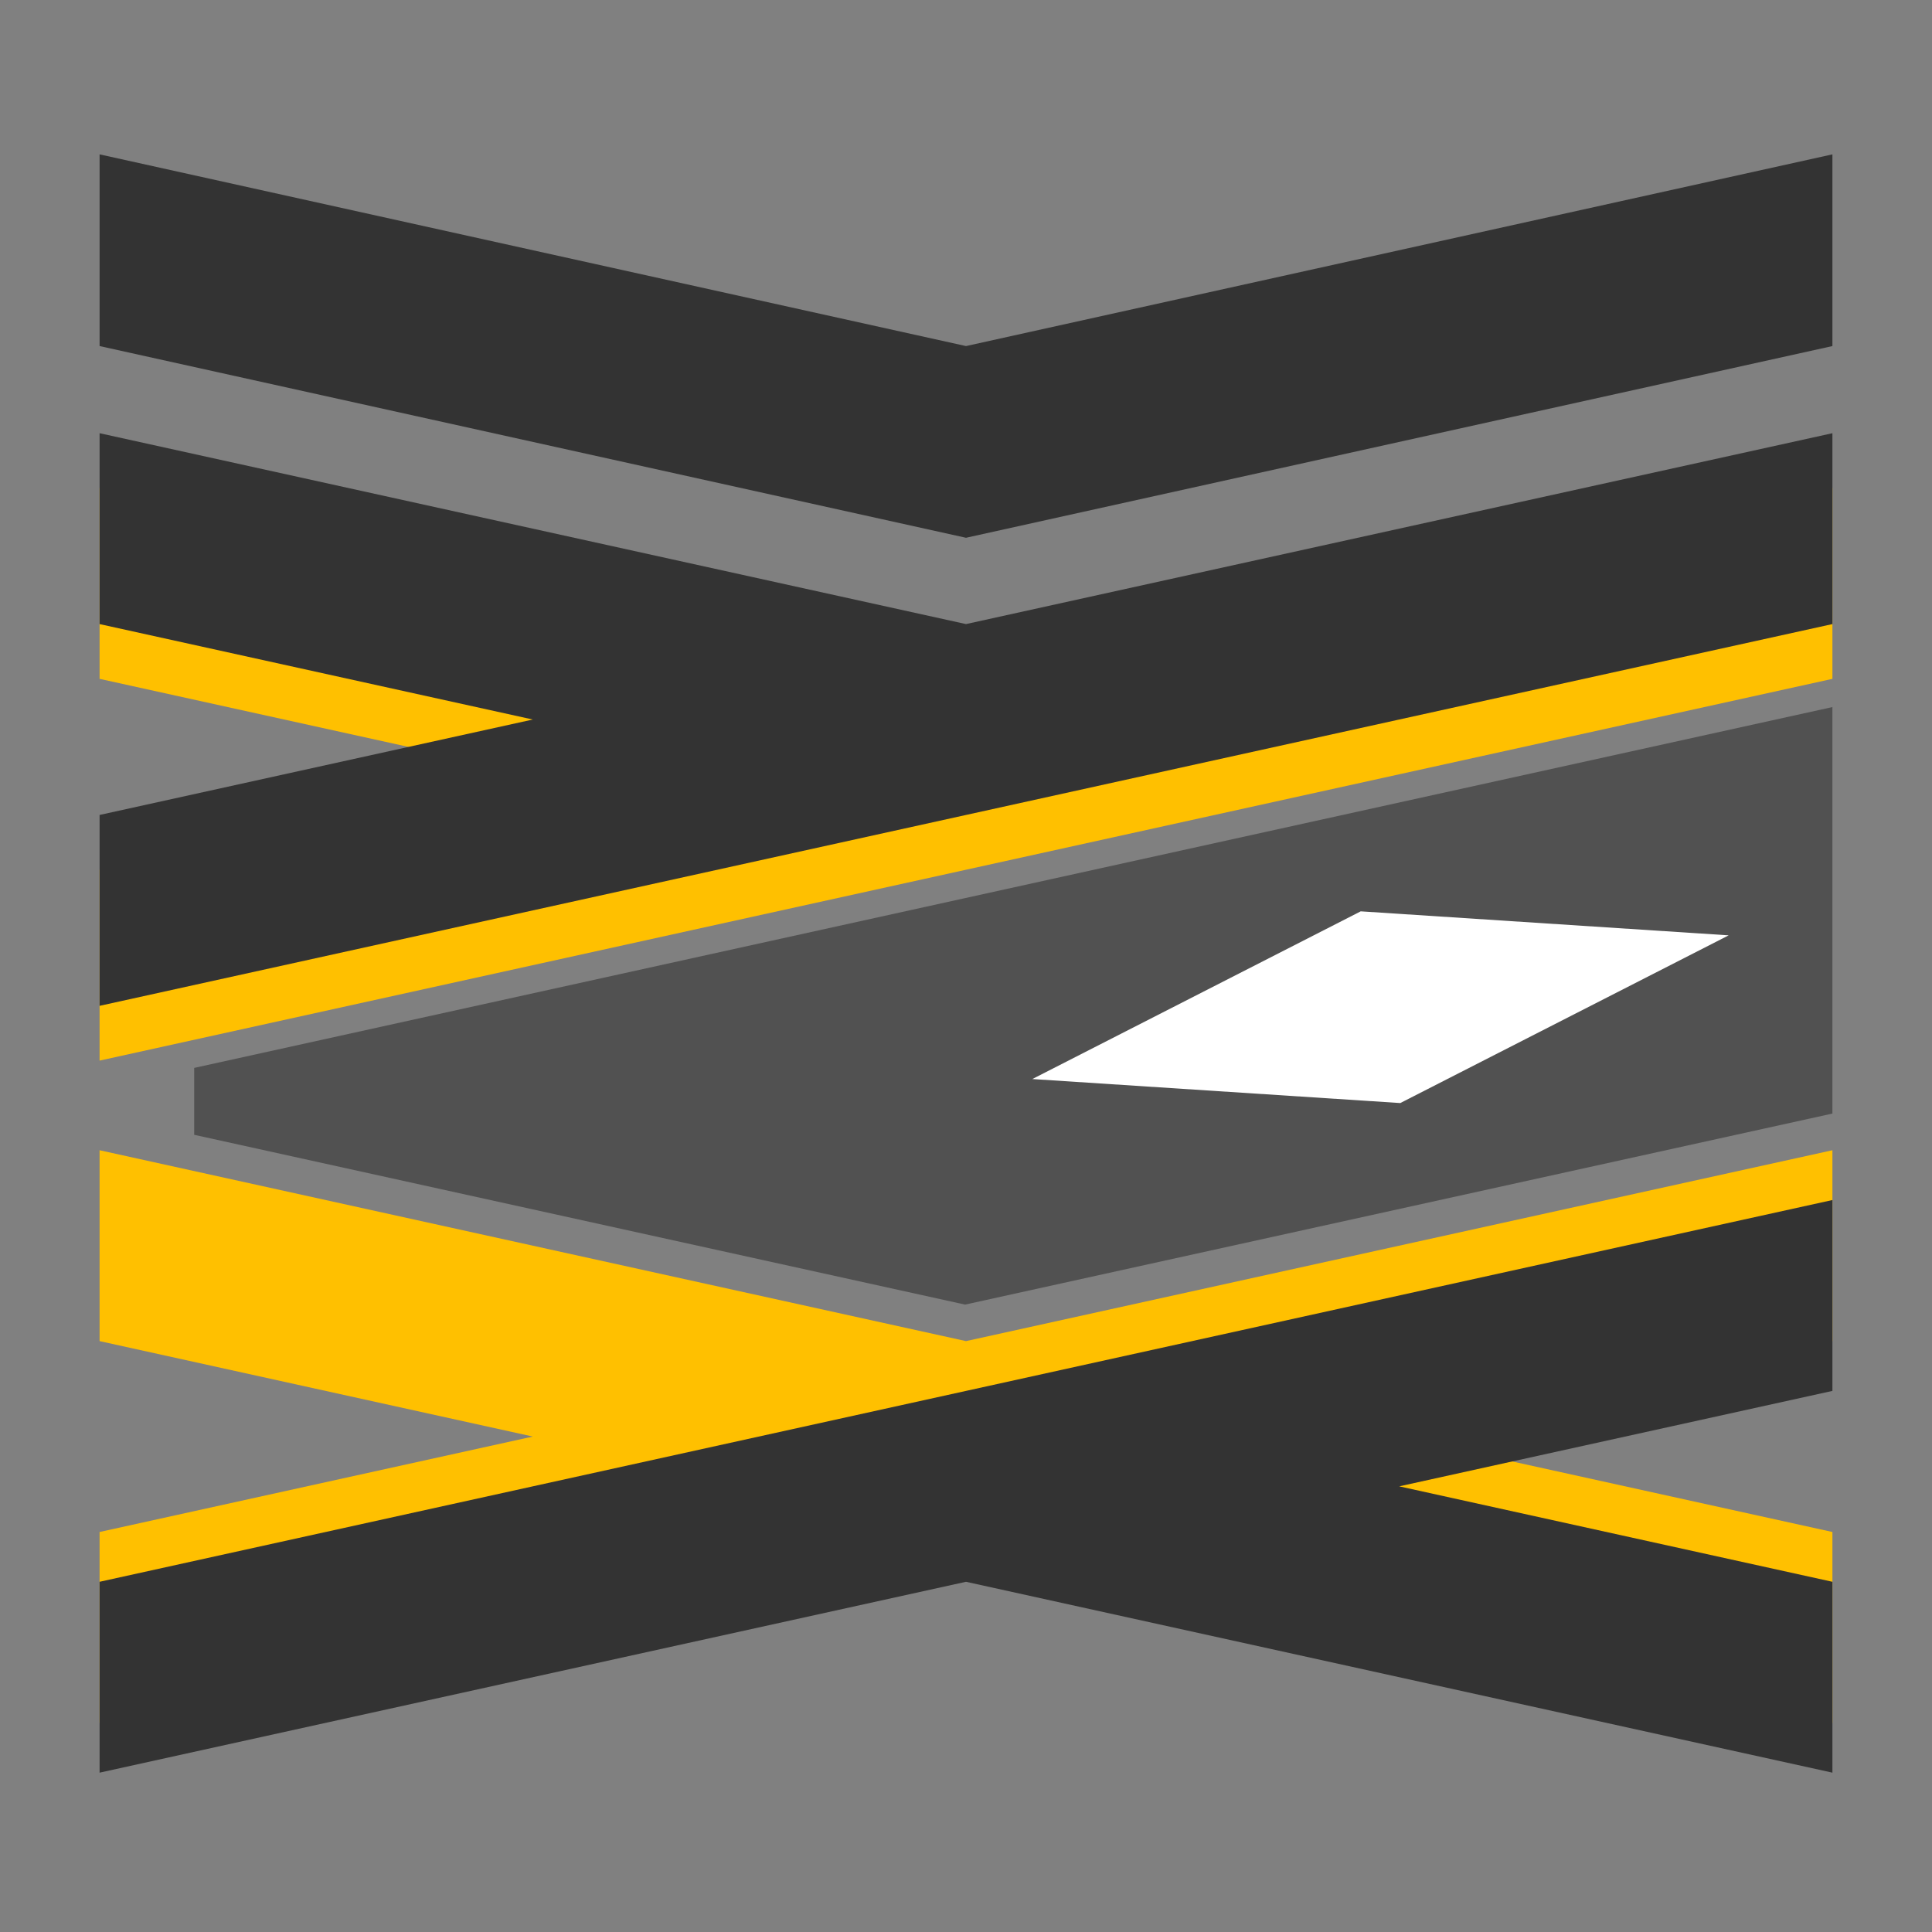 <svg width="388" height="388" xmlns="http://www.w3.org/2000/svg" xmlns:xlink="http://www.w3.org/1999/xlink" overflow="hidden"><rect width="100%" height="100%" fill="#808080" stroke="none"/><defs><clipPath id="clip0"><rect x="430" y="117" width="388" height="388"/></clipPath></defs><g clip-path="url(#clip0)" transform="translate(-430 -117)"><path d="M798 148 798 186.5 624 225 450 186.5 450 148 624 186.5Z" fill="#333333" fill-rule="evenodd"/><path d="M450 215 624 253.333 798 215 798 253.333 624 291.667 450 330 450 291.667 537 272.5 450 253.333Z" fill="#FFC000" fill-rule="evenodd"/><path d="M450 204 624 242.333 798 204 798 242.333 624 280.667 450 319 450 280.667 537 261.5 450 242.333Z" fill="#333333" fill-rule="evenodd"/><path d="M450 348 624 386.333 798 348 798 348 798 348 798 386.333 711 405.5 798 424.667 798 463 624 424.667 450 463 450 463 450 463 450 424.667 537 405.5 450 386.333Z" fill="#FFC000" fill-rule="evenodd"/><path d="M798 473 624 434.667 450 473 450 434.667 624 396.333 798 358 798 396.333 711 415.5 798 434.667Z" fill="#333333" fill-rule="evenodd"/><path d="M798 259 798 340.634 623.817 379 469 344.9 469 331.466 623.852 297.358 798 259Z" fill="#515151" fill-rule="evenodd"/><path d="M637.32 333.702 703.271 300.023 777.166 304.845 711.216 338.524Z" fill="#FFFFFF" fill-rule="evenodd"/></g></svg>